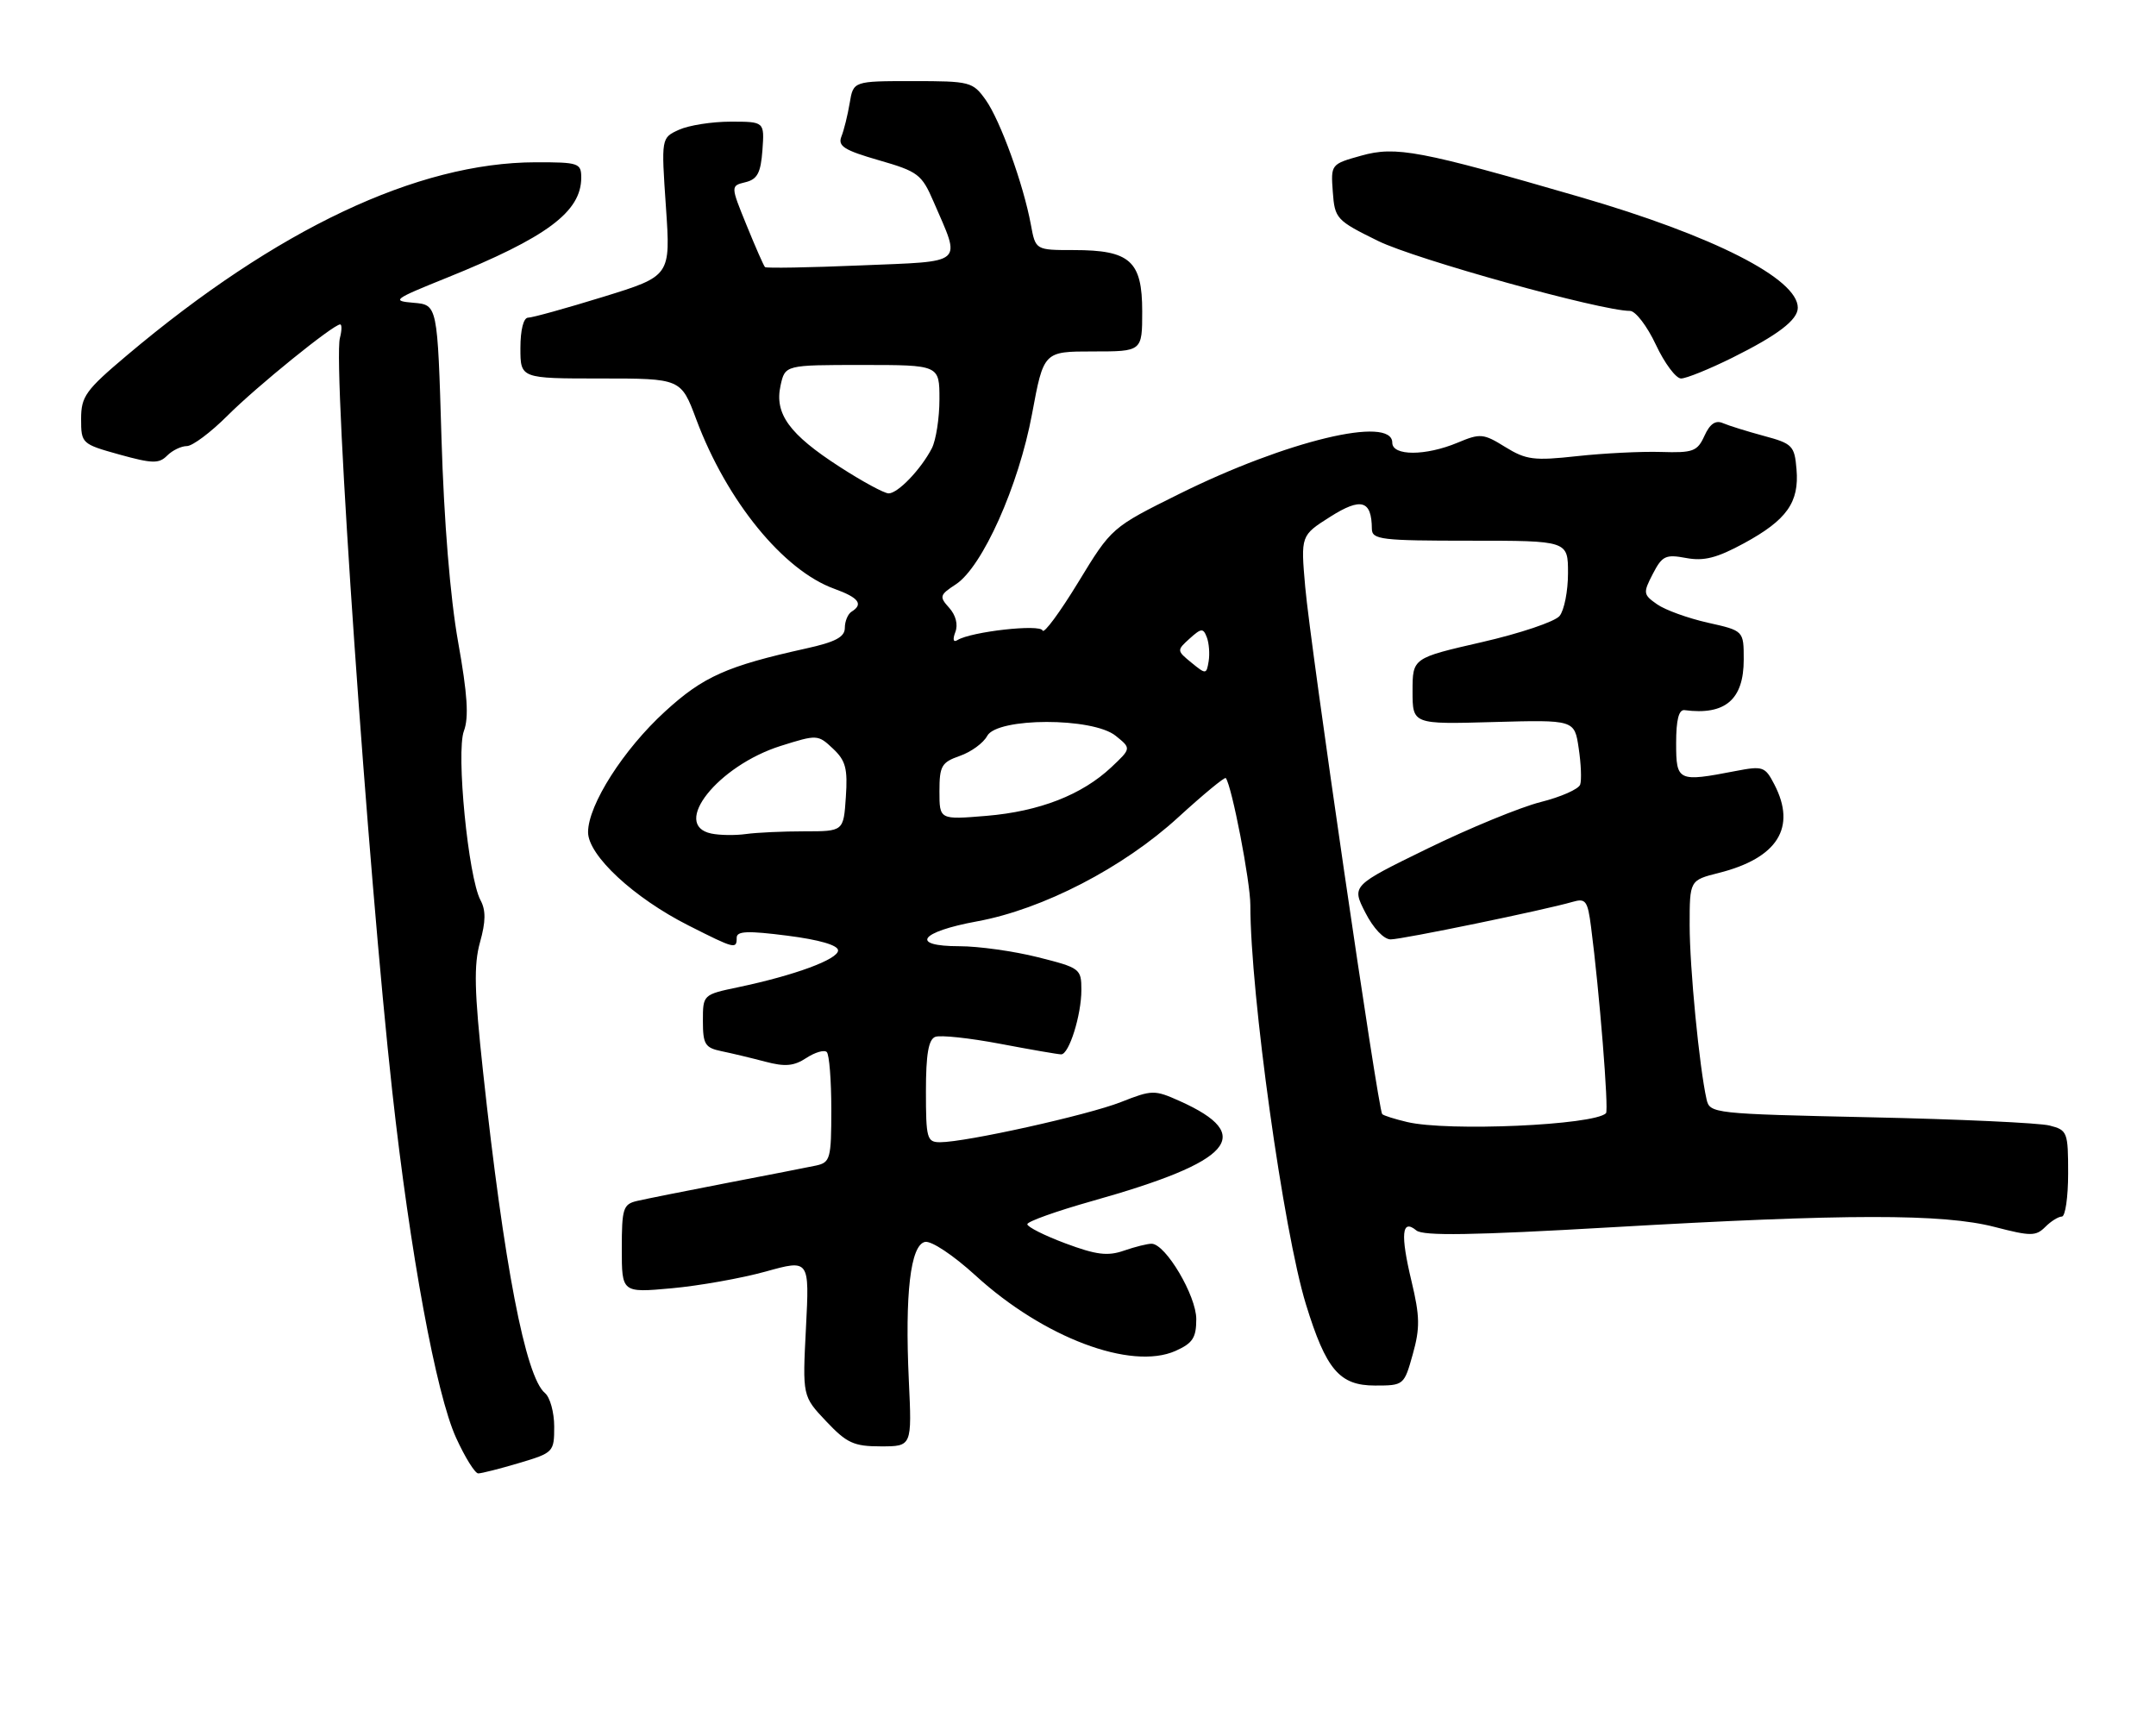 <?xml version="1.0" encoding="UTF-8" standalone="no"?>
<!DOCTYPE svg PUBLIC "-//W3C//DTD SVG 1.1//EN" "http://www.w3.org/Graphics/SVG/1.1/DTD/svg11.dtd" >
<svg xmlns="http://www.w3.org/2000/svg" xmlns:xlink="http://www.w3.org/1999/xlink" version="1.1" viewBox="0 0 319 256">
 <g >
 <path fill="currentColor"
d=" M 76.82 216.46 C 81.89 214.95 82.00 214.84 82.00 211.08 C 82.00 208.97 81.38 206.73 80.63 206.11 C 77.75 203.72 74.56 187.12 71.47 158.55 C 70.18 146.66 70.09 142.75 71.02 139.42 C 71.88 136.35 71.90 134.68 71.09 133.18 C 69.28 129.78 67.46 111.27 68.64 108.15 C 69.39 106.15 69.17 102.72 67.78 94.97 C 66.61 88.41 65.69 77.14 65.32 64.80 C 64.73 45.10 64.73 45.10 61.20 44.80 C 57.88 44.52 58.17 44.30 66.08 41.11 C 80.91 35.13 86.00 31.34 86.00 26.28 C 86.00 24.13 85.61 24.00 79.25 24.01 C 61.75 24.05 40.95 33.88 18.75 52.60 C 12.67 57.73 12.00 58.66 12.00 61.98 C 12.00 65.61 12.09 65.70 17.66 67.25 C 22.53 68.60 23.52 68.63 24.73 67.41 C 25.51 66.63 26.82 66.00 27.65 66.00 C 28.48 66.00 31.19 63.97 33.67 61.49 C 37.98 57.18 49.32 48.00 50.33 48.00 C 50.60 48.00 50.58 48.91 50.29 50.02 C 49.24 54.02 54.46 129.15 58.04 161.50 C 60.68 185.38 64.53 206.29 67.49 212.75 C 68.81 215.64 70.28 218.00 70.76 218.00 C 71.24 218.00 73.97 217.31 76.82 216.46 Z  M 134.47 204.25 C 133.87 191.41 134.71 184.22 136.86 183.75 C 137.79 183.55 141.03 185.70 144.34 188.72 C 154.38 197.90 167.34 202.79 173.92 199.88 C 176.47 198.74 177.00 197.94 177.00 195.17 C 177.00 191.71 172.47 184.06 170.40 184.02 C 169.79 184.01 167.95 184.47 166.30 185.04 C 163.90 185.88 162.20 185.67 157.65 183.97 C 154.54 182.81 152.00 181.53 152.00 181.13 C 152.00 180.73 156.32 179.19 161.60 177.70 C 182.41 171.85 185.82 167.97 174.58 162.92 C 170.81 161.23 170.47 161.24 165.85 163.06 C 160.95 164.99 142.89 169.00 139.09 169.00 C 137.15 169.00 137.00 168.44 137.00 161.47 C 137.00 155.99 137.38 153.79 138.38 153.41 C 139.14 153.12 143.46 153.58 147.99 154.44 C 152.52 155.30 156.58 156.00 157.01 156.00 C 158.18 156.00 160.00 150.19 160.00 146.47 C 160.00 143.33 159.82 143.20 153.54 141.62 C 149.99 140.73 144.78 140.00 141.96 140.00 C 134.55 140.00 136.06 137.88 144.57 136.32 C 154.29 134.54 166.20 128.38 174.34 120.92 C 178.05 117.53 181.21 114.92 181.37 115.12 C 182.27 116.32 185.00 130.44 185.00 133.92 C 185.00 147.01 189.90 182.20 193.23 193.00 C 196.21 202.67 198.19 205.00 203.44 205.00 C 207.70 205.00 207.75 204.96 209.03 200.38 C 210.12 196.50 210.09 194.77 208.85 189.58 C 207.18 182.62 207.40 180.26 209.56 182.05 C 210.57 182.89 217.90 182.77 238.36 181.59 C 273.26 179.57 287.50 179.56 295.14 181.54 C 300.47 182.92 301.22 182.92 302.61 181.54 C 303.45 180.69 304.56 180.00 305.07 180.00 C 305.58 180.00 306.00 177.13 306.00 173.62 C 306.00 167.49 305.89 167.20 303.25 166.53 C 301.74 166.14 289.81 165.59 276.74 165.31 C 253.46 164.80 252.98 164.75 252.50 162.65 C 251.43 157.89 250.00 143.16 250.00 136.89 C 250.00 130.24 250.00 130.24 254.33 129.15 C 263.00 126.96 265.84 122.45 262.54 116.08 C 261.16 113.41 260.85 113.30 256.79 114.08 C 248.26 115.73 248.00 115.61 248.00 109.96 C 248.00 106.50 248.39 104.96 249.25 105.07 C 255.26 105.86 258.00 103.51 258.00 97.59 C 258.00 93.32 258.00 93.32 252.68 92.13 C 249.75 91.47 246.37 90.25 245.18 89.41 C 243.12 87.97 243.09 87.73 244.55 84.91 C 245.93 82.24 246.44 81.99 249.48 82.56 C 252.11 83.05 254.03 82.56 258.06 80.37 C 264.38 76.93 266.23 74.32 265.81 69.43 C 265.52 65.95 265.21 65.63 261.00 64.50 C 258.52 63.83 255.79 62.98 254.93 62.61 C 253.84 62.13 253.00 62.70 252.19 64.48 C 251.14 66.79 250.51 67.02 245.76 66.87 C 242.87 66.78 237.28 67.06 233.34 67.49 C 226.96 68.19 225.80 68.04 222.72 66.14 C 219.48 64.13 219.02 64.09 215.66 65.50 C 210.92 67.48 206.00 67.48 206.00 65.50 C 206.00 61.45 190.34 65.21 174.48 73.08 C 164.47 78.05 164.47 78.05 159.53 86.16 C 156.81 90.62 154.44 93.83 154.26 93.29 C 153.93 92.30 143.71 93.45 141.67 94.70 C 141.05 95.09 140.93 94.63 141.35 93.52 C 141.78 92.42 141.42 91.02 140.44 89.93 C 138.95 88.28 139.02 88.03 141.42 86.46 C 145.36 83.88 150.72 71.89 152.70 61.25 C 154.42 52.00 154.42 52.00 161.71 52.00 C 169.00 52.00 169.00 52.00 169.00 46.06 C 169.00 38.61 167.20 37.00 158.89 37.00 C 153.22 37.00 153.22 37.00 152.53 33.25 C 151.42 27.25 148.00 17.82 145.85 14.79 C 143.93 12.10 143.55 12.00 135.06 12.00 C 126.26 12.00 126.26 12.00 125.72 15.25 C 125.42 17.04 124.87 19.27 124.49 20.21 C 123.94 21.62 124.91 22.23 130.04 23.71 C 135.84 25.38 136.38 25.79 138.13 29.84 C 142.21 39.29 142.98 38.62 127.33 39.27 C 119.73 39.59 113.37 39.70 113.19 39.52 C 113.00 39.34 111.78 36.56 110.47 33.34 C 108.09 27.50 108.09 27.50 110.29 26.96 C 112.06 26.53 112.56 25.59 112.81 22.21 C 113.11 18.00 113.11 18.00 108.10 18.00 C 105.35 18.00 101.91 18.54 100.46 19.20 C 97.83 20.40 97.83 20.40 98.53 30.62 C 99.23 40.84 99.23 40.84 89.25 43.92 C 83.77 45.61 78.77 47.00 78.14 47.00 C 77.46 47.00 77.00 48.80 77.00 51.50 C 77.00 56.00 77.00 56.00 88.88 56.00 C 100.76 56.00 100.76 56.00 103.03 62.08 C 107.54 74.13 115.90 84.39 123.43 87.11 C 127.06 88.42 127.79 89.39 126.00 90.50 C 125.45 90.84 125.00 91.92 125.00 92.90 C 125.00 94.25 123.62 94.99 119.25 95.95 C 107.53 98.55 104.05 100.10 98.41 105.26 C 92.25 110.88 87.02 119.08 87.01 123.12 C 87.00 126.55 93.78 132.85 101.89 136.94 C 108.75 140.41 109.00 140.47 109.00 138.74 C 109.00 137.75 110.63 137.69 116.50 138.44 C 121.22 139.04 124.00 139.85 124.00 140.62 C 124.00 141.94 117.61 144.30 109.25 146.06 C 104.00 147.16 104.00 147.17 104.00 151.06 C 104.00 154.51 104.32 155.03 106.75 155.53 C 108.26 155.84 111.18 156.54 113.23 157.08 C 116.16 157.86 117.47 157.74 119.31 156.53 C 120.60 155.69 121.96 155.29 122.33 155.66 C 122.70 156.03 123.00 159.85 123.00 164.15 C 123.00 171.44 122.85 171.99 120.75 172.45 C 119.51 172.71 113.55 173.88 107.50 175.04 C 101.45 176.21 95.49 177.40 94.25 177.69 C 92.20 178.17 92.00 178.80 92.00 184.75 C 92.00 191.28 92.00 191.28 99.38 190.61 C 103.45 190.24 109.69 189.13 113.27 188.14 C 119.77 186.33 119.77 186.33 119.25 196.45 C 118.73 206.58 118.73 206.58 122.24 210.29 C 125.29 213.52 126.32 214.00 130.33 214.00 C 134.93 214.00 134.93 214.00 134.47 204.25 Z  M 256.31 52.93 C 263.05 49.58 266.00 47.33 266.00 45.53 C 266.00 41.23 253.49 34.87 233.76 29.14 C 210.11 22.27 206.53 21.59 201.41 23.03 C 196.92 24.28 196.90 24.31 197.20 28.39 C 197.49 32.36 197.72 32.61 203.90 35.65 C 209.43 38.37 236.90 46.00 241.17 46.00 C 241.99 46.00 243.71 48.25 245.00 51.00 C 246.29 53.75 247.97 56.00 248.73 56.00 C 249.49 56.00 252.90 54.62 256.31 52.93 Z  M 208.20 166.01 C 206.38 165.58 204.72 165.06 204.51 164.84 C 203.91 164.24 193.89 95.61 193.12 86.86 C 192.45 79.23 192.45 79.23 196.82 76.46 C 201.40 73.56 202.95 74.01 202.98 78.25 C 203.00 79.84 204.36 80.00 217.50 80.00 C 232.00 80.00 232.00 80.00 232.00 84.81 C 232.00 87.45 231.44 90.30 230.75 91.14 C 230.06 91.98 224.89 93.72 219.25 95.01 C 209.00 97.36 209.00 97.36 209.00 102.26 C 209.00 107.17 209.00 107.17 220.98 106.83 C 232.96 106.50 232.96 106.50 233.58 110.69 C 233.93 112.99 234.03 115.42 233.80 116.09 C 233.58 116.75 230.95 117.92 227.95 118.67 C 224.95 119.43 217.43 122.52 211.24 125.54 C 199.98 131.04 199.98 131.04 202.01 135.02 C 203.20 137.35 204.76 139.00 205.77 138.99 C 207.50 138.98 228.56 134.64 232.67 133.44 C 234.62 132.87 234.91 133.26 235.41 137.15 C 236.64 146.58 238.06 164.28 237.62 164.71 C 235.85 166.48 214.22 167.44 208.20 166.01 Z  M 105.25 123.33 C 99.25 122.08 106.21 113.30 115.52 110.36 C 120.90 108.67 121.02 108.67 123.24 110.76 C 125.13 112.53 125.44 113.71 125.15 117.94 C 124.81 123.00 124.81 123.00 119.03 123.00 C 115.85 123.00 111.96 123.18 110.38 123.40 C 108.79 123.62 106.49 123.59 105.25 123.33 Z  M 139.00 117.09 C 139.00 113.32 139.31 112.79 142.02 111.84 C 143.68 111.26 145.50 109.94 146.06 108.89 C 147.53 106.14 161.69 106.12 165.08 108.87 C 167.39 110.73 167.39 110.73 164.44 113.51 C 160.09 117.60 153.82 120.05 145.97 120.71 C 139.00 121.29 139.00 121.29 139.00 117.09 Z  M 176.29 98.05 C 174.10 96.26 174.10 96.22 176.02 94.48 C 177.74 92.93 178.03 92.90 178.56 94.29 C 178.89 95.15 179.01 96.75 178.83 97.85 C 178.51 99.79 178.43 99.80 176.29 98.05 Z  M 124.22 69.06 C 116.78 64.26 114.57 61.22 115.49 57.04 C 116.16 54.00 116.16 54.00 127.58 54.00 C 139.00 54.00 139.00 54.00 139.00 59.07 C 139.00 61.85 138.49 65.11 137.88 66.32 C 136.27 69.43 132.86 73.00 131.48 73.00 C 130.84 73.00 127.57 71.23 124.22 69.06 Z "/>
</g>
</svg>
